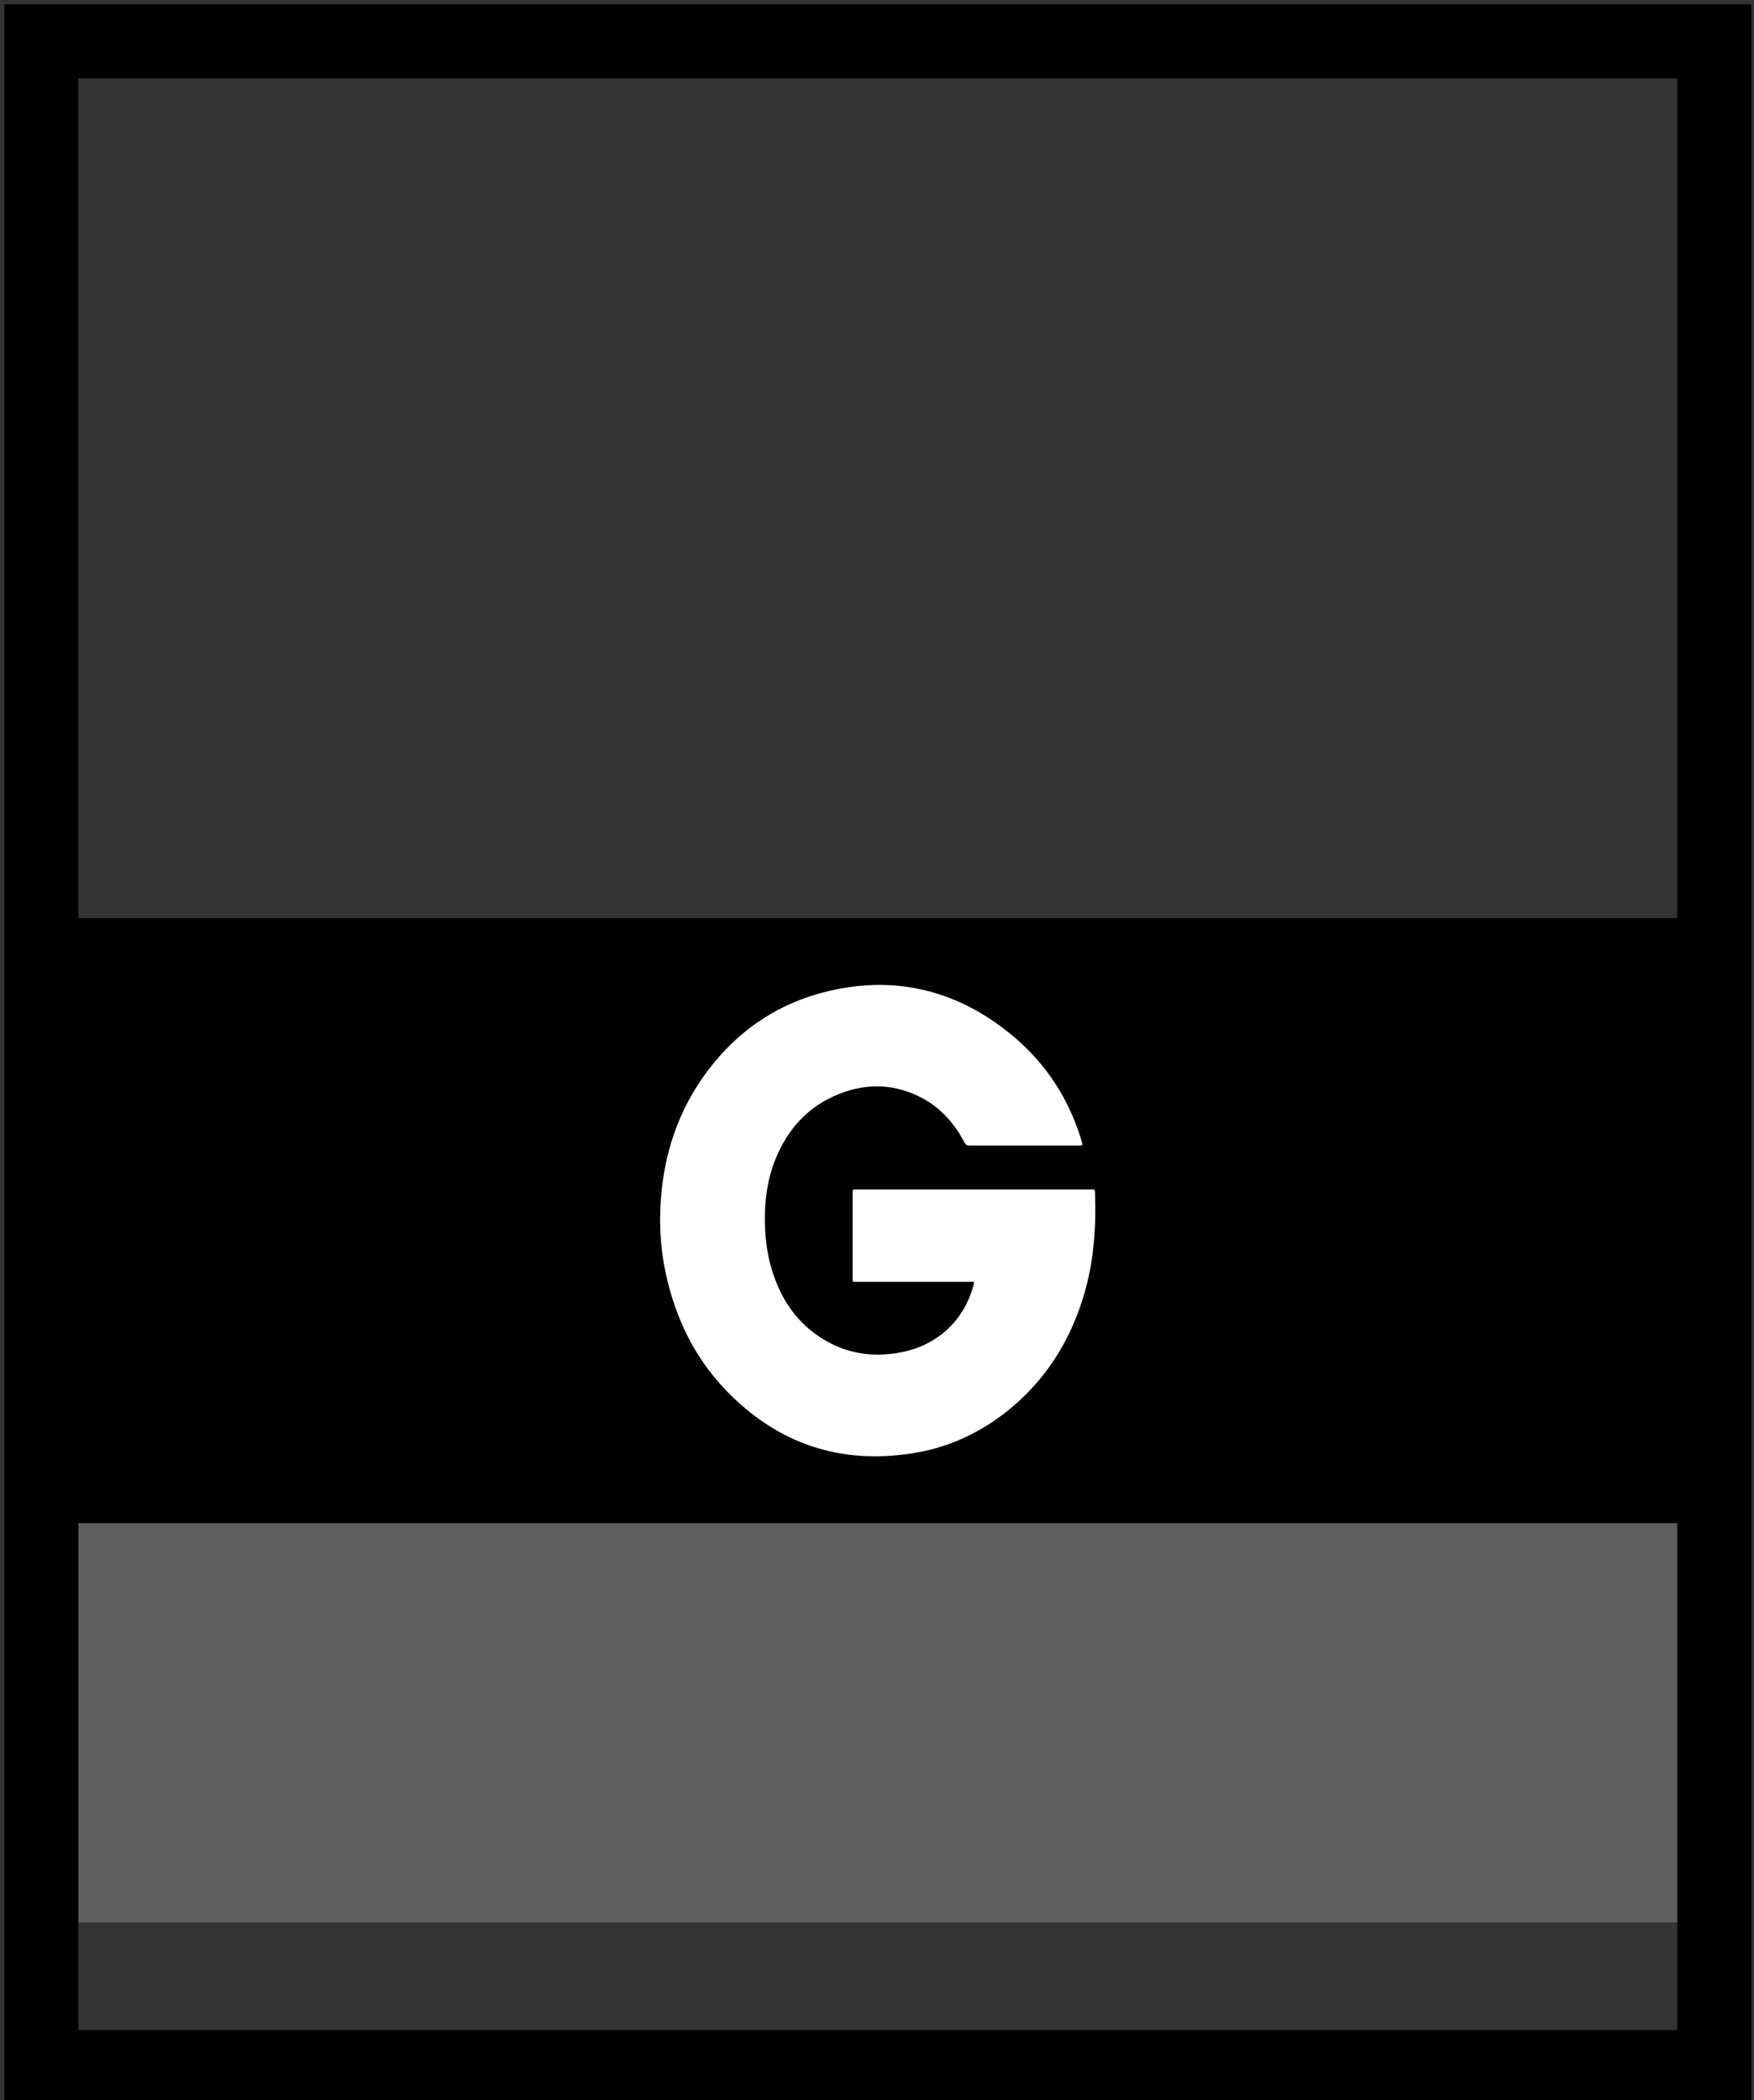 <?xml version="1.0" encoding="utf-8"?>
<!-- Generator: Adobe Illustrator 23.0.2, SVG Export Plug-In . SVG Version: 6.00 Build 0)  -->
<svg version="1.1" id="Layer_1" xmlns="http://www.w3.org/2000/svg" xmlns:xlink="http://www.w3.org/1999/xlink" x="0px" y="0px"
	 viewBox="0 0 118.41 141.73" style="enable-background:new 0 0 118.41 141.73;" xml:space="preserve">
<rect x="0" y="0" width="118.41" height="141.73" fill="#333333" stroke="none"/>
<style type="text/css">
	.st0{fill-rule:evenodd;clip-rule:evenodd;}
	.st1{fill-rule:evenodd;clip-rule:evenodd;fill:#5E5F5F;}
	.st2{fill-rule:evenodd;clip-rule:evenodd;fill:none;stroke:#000000;stroke-width:5;stroke-miterlimit:10;}
	.st3{fill:#FFFFFF;}
</style>
<rect x="2.79" y="61.96" class="st0" width="112.94" height="40.82"/>
<rect x="2.79" y="102.79" class="st1" width="112.94" height="26.94"/>
<rect x="2.79" y="2.79" class="st2" width="112.94" height="136.71"/>
<path class="st3" d="M65.76,86.52c-0.1-0.04-0.2-0.02-0.29-0.02c-2.51,0-5.03,0-7.54,0c-0.03,0-0.07,0-0.1,0
	c-0.29,0-0.27,0.02-0.27-0.27c0-1.9,0-3.79,0-5.69c0-0.29-0.03-0.27,0.27-0.27c5.27,0,10.55,0,15.82,0c0.03,0,0.07,0,0.1,0
	c0.13-0.02,0.17,0.05,0.17,0.17c0.09,2.42-0.08,4.8-0.8,7.13c-0.85,2.74-2.27,5.11-4.4,7.04c-2.02,1.82-4.37,3.02-7.05,3.45
	c-4.96,0.8-9.21-0.64-12.69-4.27c-2.1-2.19-3.37-4.84-4.02-7.79c-0.3-1.37-0.43-2.76-0.39-4.16c0.09-3.33,0.97-6.42,2.9-9.16
	c2.13-3.02,4.99-5.01,8.6-5.83c4.32-0.98,8.26-0.07,11.76,2.62c2.46,1.88,4.17,4.31,5.11,7.27c0.05,0.14,0.08,0.29,0.12,0.43
	c0.02,0.08,0,0.13-0.09,0.13c-0.05,0-0.1,0-0.15,0c-2.45,0-4.91,0-7.36,0c-0.18,0-0.28-0.05-0.36-0.22
	c-0.66-1.25-1.56-2.28-2.81-2.96c-1.84-0.99-3.76-1.06-5.68-0.28c-2.05,0.82-3.42,2.33-4.25,4.36c-0.56,1.38-0.75,2.82-0.72,4.3
	c0.02,1.3,0.21,2.57,0.67,3.79c0.61,1.65,1.61,3.02,3.1,3.98c1.3,0.84,2.73,1.22,4.29,1.13c1.08-0.07,2.11-0.3,3.06-0.83
	c1.5-0.83,2.44-2.1,2.93-3.72C65.72,86.75,65.76,86.64,65.76,86.52z"/>
</svg>
